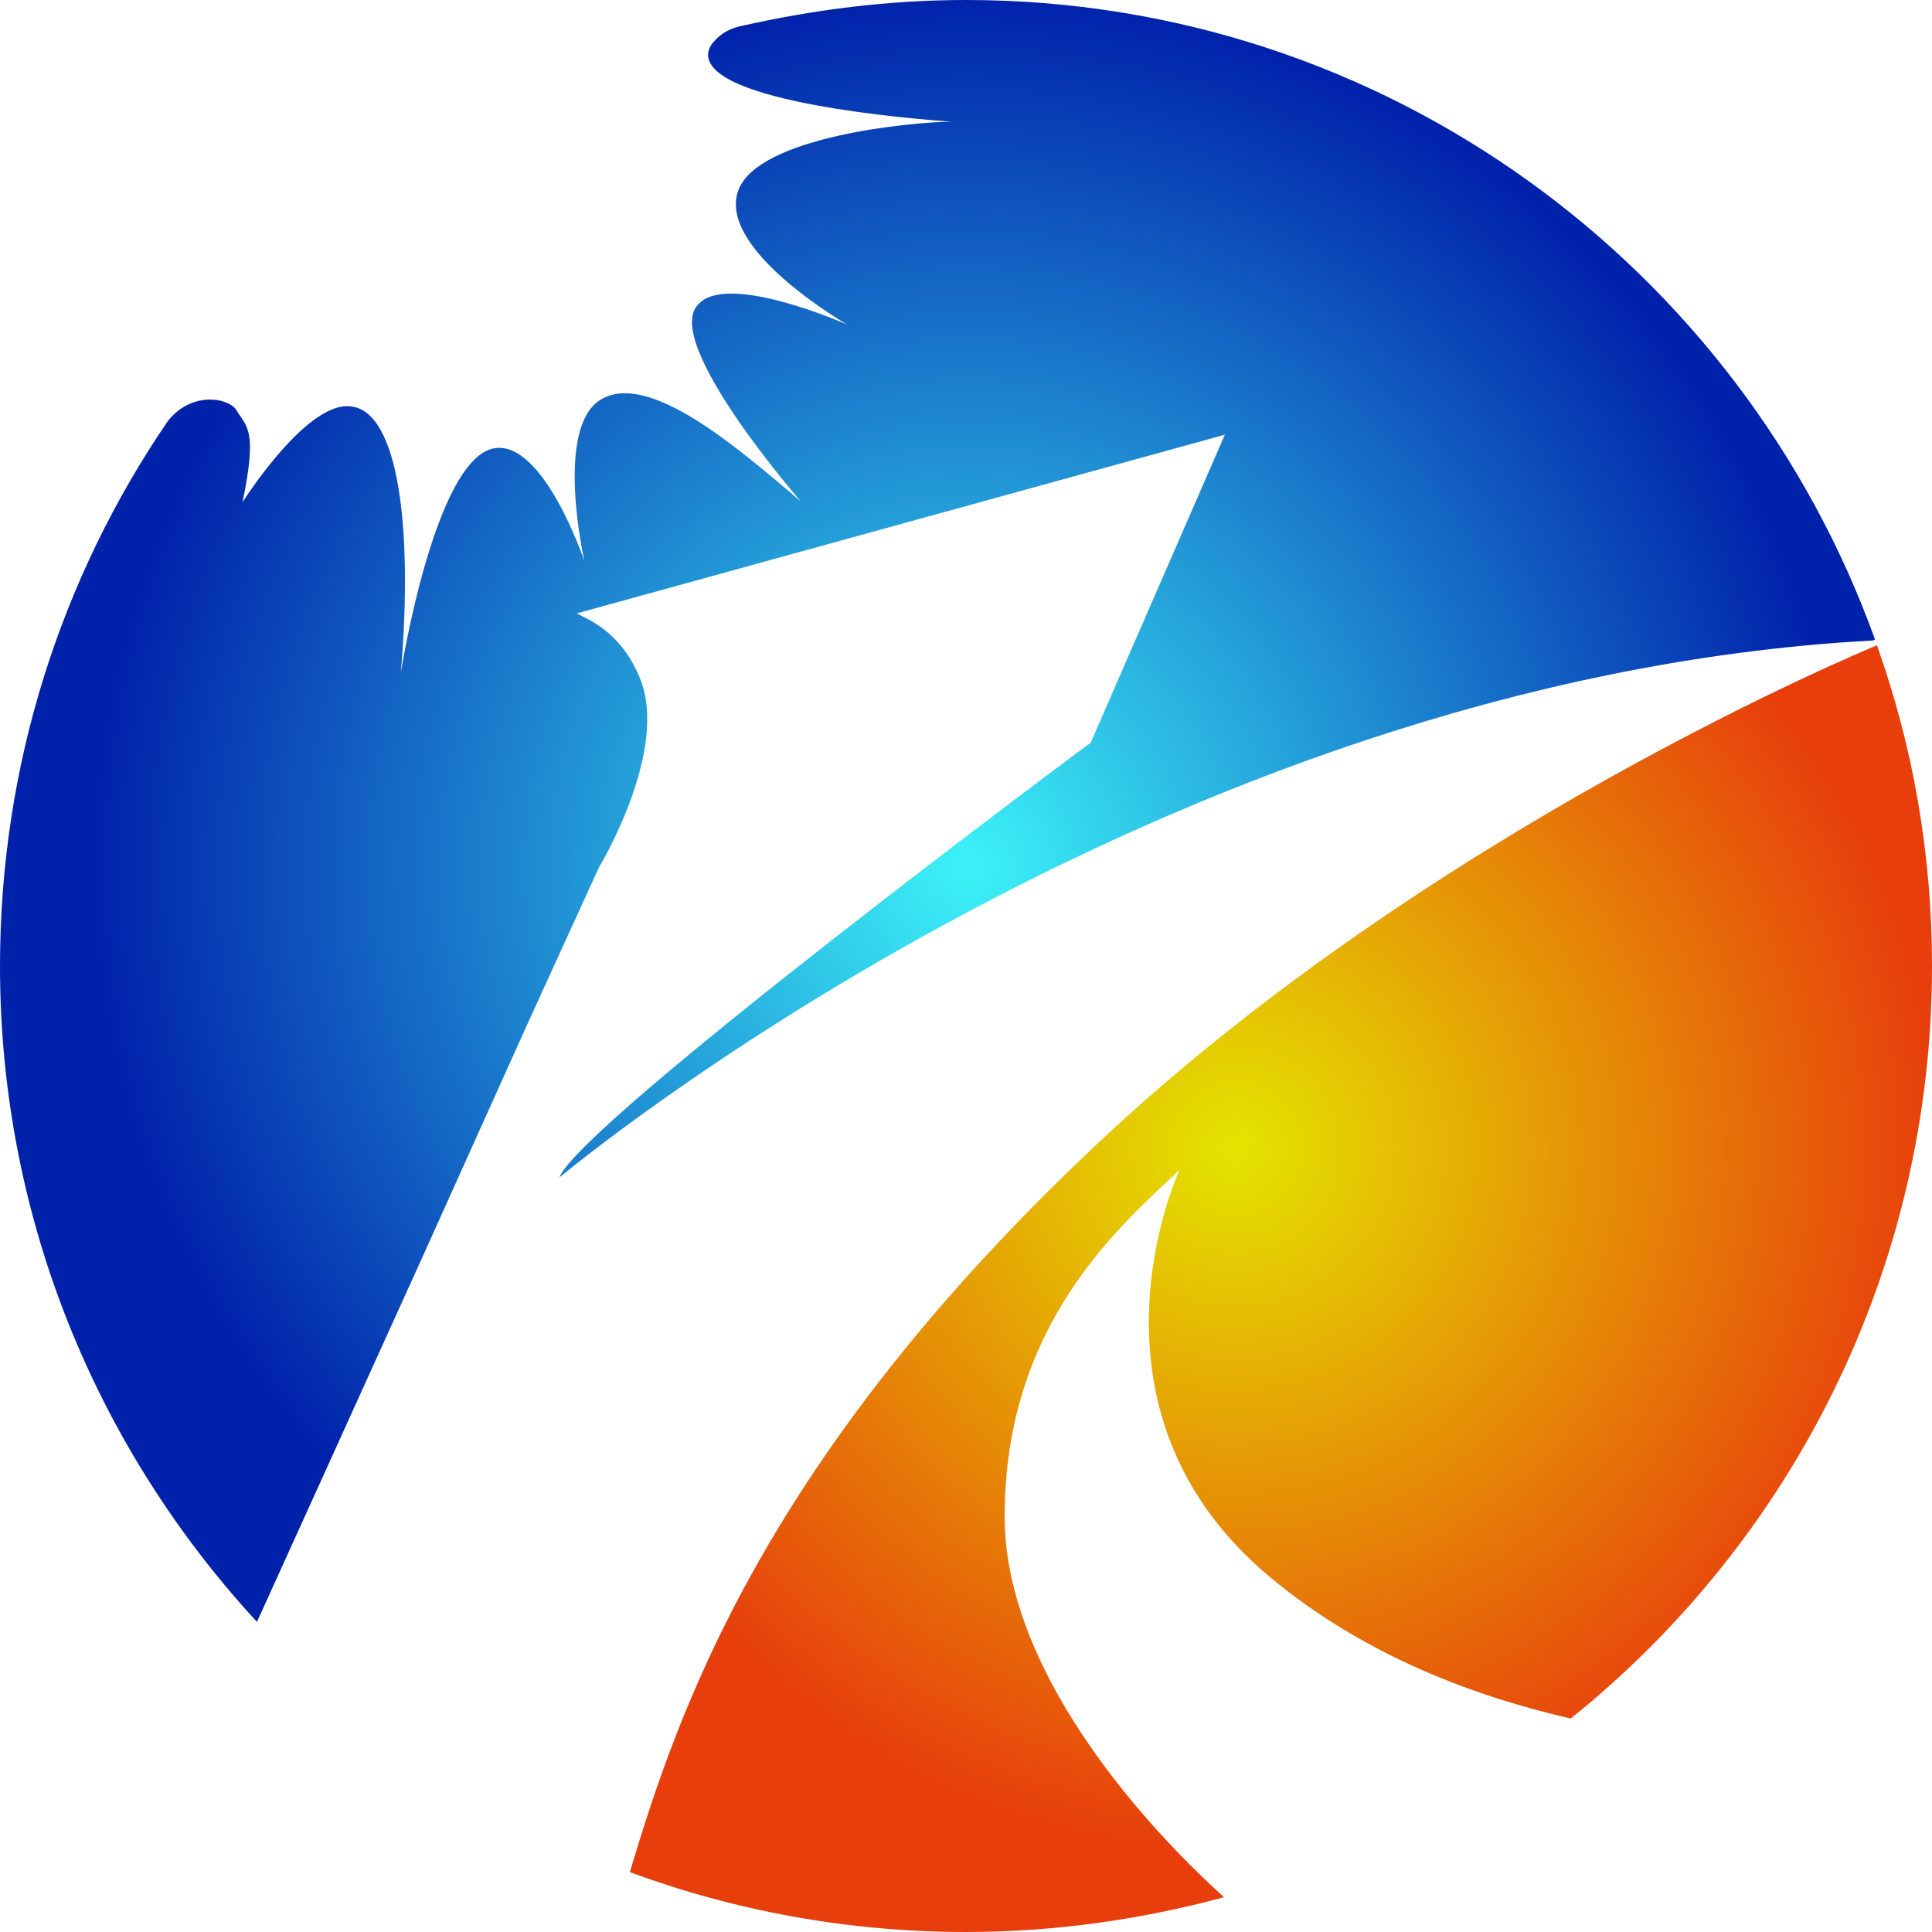 <?xml version="1.0" encoding="utf-8"?>
<!-- Generator: Adobe Illustrator 22.1.0, SVG Export Plug-In . SVG Version: 6.00 Build 0)  -->
<svg version="1.1" id="图层_1" xmlns="http://www.w3.org/2000/svg" xmlns:xlink="http://www.w3.org/1999/xlink" x="0px" y="0px"
	 viewBox="0 0 200 200" style="enable-background:new 0 0 200 200;" xml:space="preserve">
<style type="text/css">
	.st0{fill:url(#SVGID_1_);}
	.st1{fill:url(#SVGID_2_);}
	.st2{fill:none;}
</style>
<radialGradient id="SVGID_1_" cx="127.915" cy="118.896" r="72.865" gradientUnits="userSpaceOnUse">
	<stop  offset="0" style="stop-color:#E4E500"/>
	<stop  offset="1" style="stop-color:#E73E0C"/>
</radialGradient>
<path class="st0" d="M104,157c0-20,12-30.1,18.1-35.9c0,0-11.5,24.7,9.3,42.1c9.9,8.3,21.6,12.5,31.2,14.7
	c22.8-18.3,37.4-46.4,37.4-77.9c0-11.7-2-22.8-5.7-33.2c-0.7,0.3-45.9,18.9-80.6,51.5c-34.6,32.5-43.5,58.8-48.5,75.5
	c10.8,4,22.6,6.2,34.8,6.2c9.2,0,18.2-1.3,26.7-3.6l-0.1-0.1C126.6,196.2,104,177,104,157z"/>
<radialGradient id="SVGID_2_" cx="100.171" cy="89.732" r="90.73" gradientUnits="userSpaceOnUse">
	<stop  offset="0" style="stop-color:#3CF3F8"/>
	<stop  offset="1" style="stop-color:#0021AA"/>
</radialGradient>
<path class="st1" d="M57.9,121.9c0,0,61.5-51.6,136-55.6l0.2-0.1C180.2,27.6,143.3,0,100,0c-8,0-15.8,1-23.3,2.7
	c-1,0.2-2,0.7-2.7,1.5c-0.5,0.5-0.7,1-0.7,1.5c0.1,4.9,21,6.6,25.2,6.9c0.3,0,0.6,0,0.7,0c0,0-0.3,0-0.7,0c-3.8,0-20.2,1.5-22.1,7.2
	c-2.1,6.1,11.3,13.8,11.3,13.8s-12.4-5.5-15.4-2.1c-3.9,3.8,10.6,20.4,10.6,20.4c-6.6-5.6-15.6-13.4-20.6-10.6
	c-5,2.8-1.8,16.8-1.8,16.8s-4.2-12.5-9.3-11.7c-6.2,1-9.7,23.2-9.7,23.2c1.3-15.5-0.4-26.8-5-27.5C31.9,41.2,25.1,52,25.1,52
	c1.6-7.6,0.4-7.8-0.6-9.5c-0.3-0.5-0.9-0.8-1.6-1c-2.1-0.5-4.3,0.4-5.6,2.2C6.4,59.7,0,79.1,0,100c0,26.2,10.1,50,26.6,67.9l0,0
	l17.1-37.7l10.9-24.2l7.4-16.2c0,0,7.4-12.2,4.2-19.7c-2-4.8-5.4-6-6.5-6.6L126.8,45l-13.9,31.9C112.8,76.9,60.1,116.2,57.9,121.9z"
	/>
<path class="st2" d="M99.9,30.9c0.3,0,0.5,0,0.5,0C100.3,30.9,100.1,30.9,99.9,30.9z"/>
</svg>
